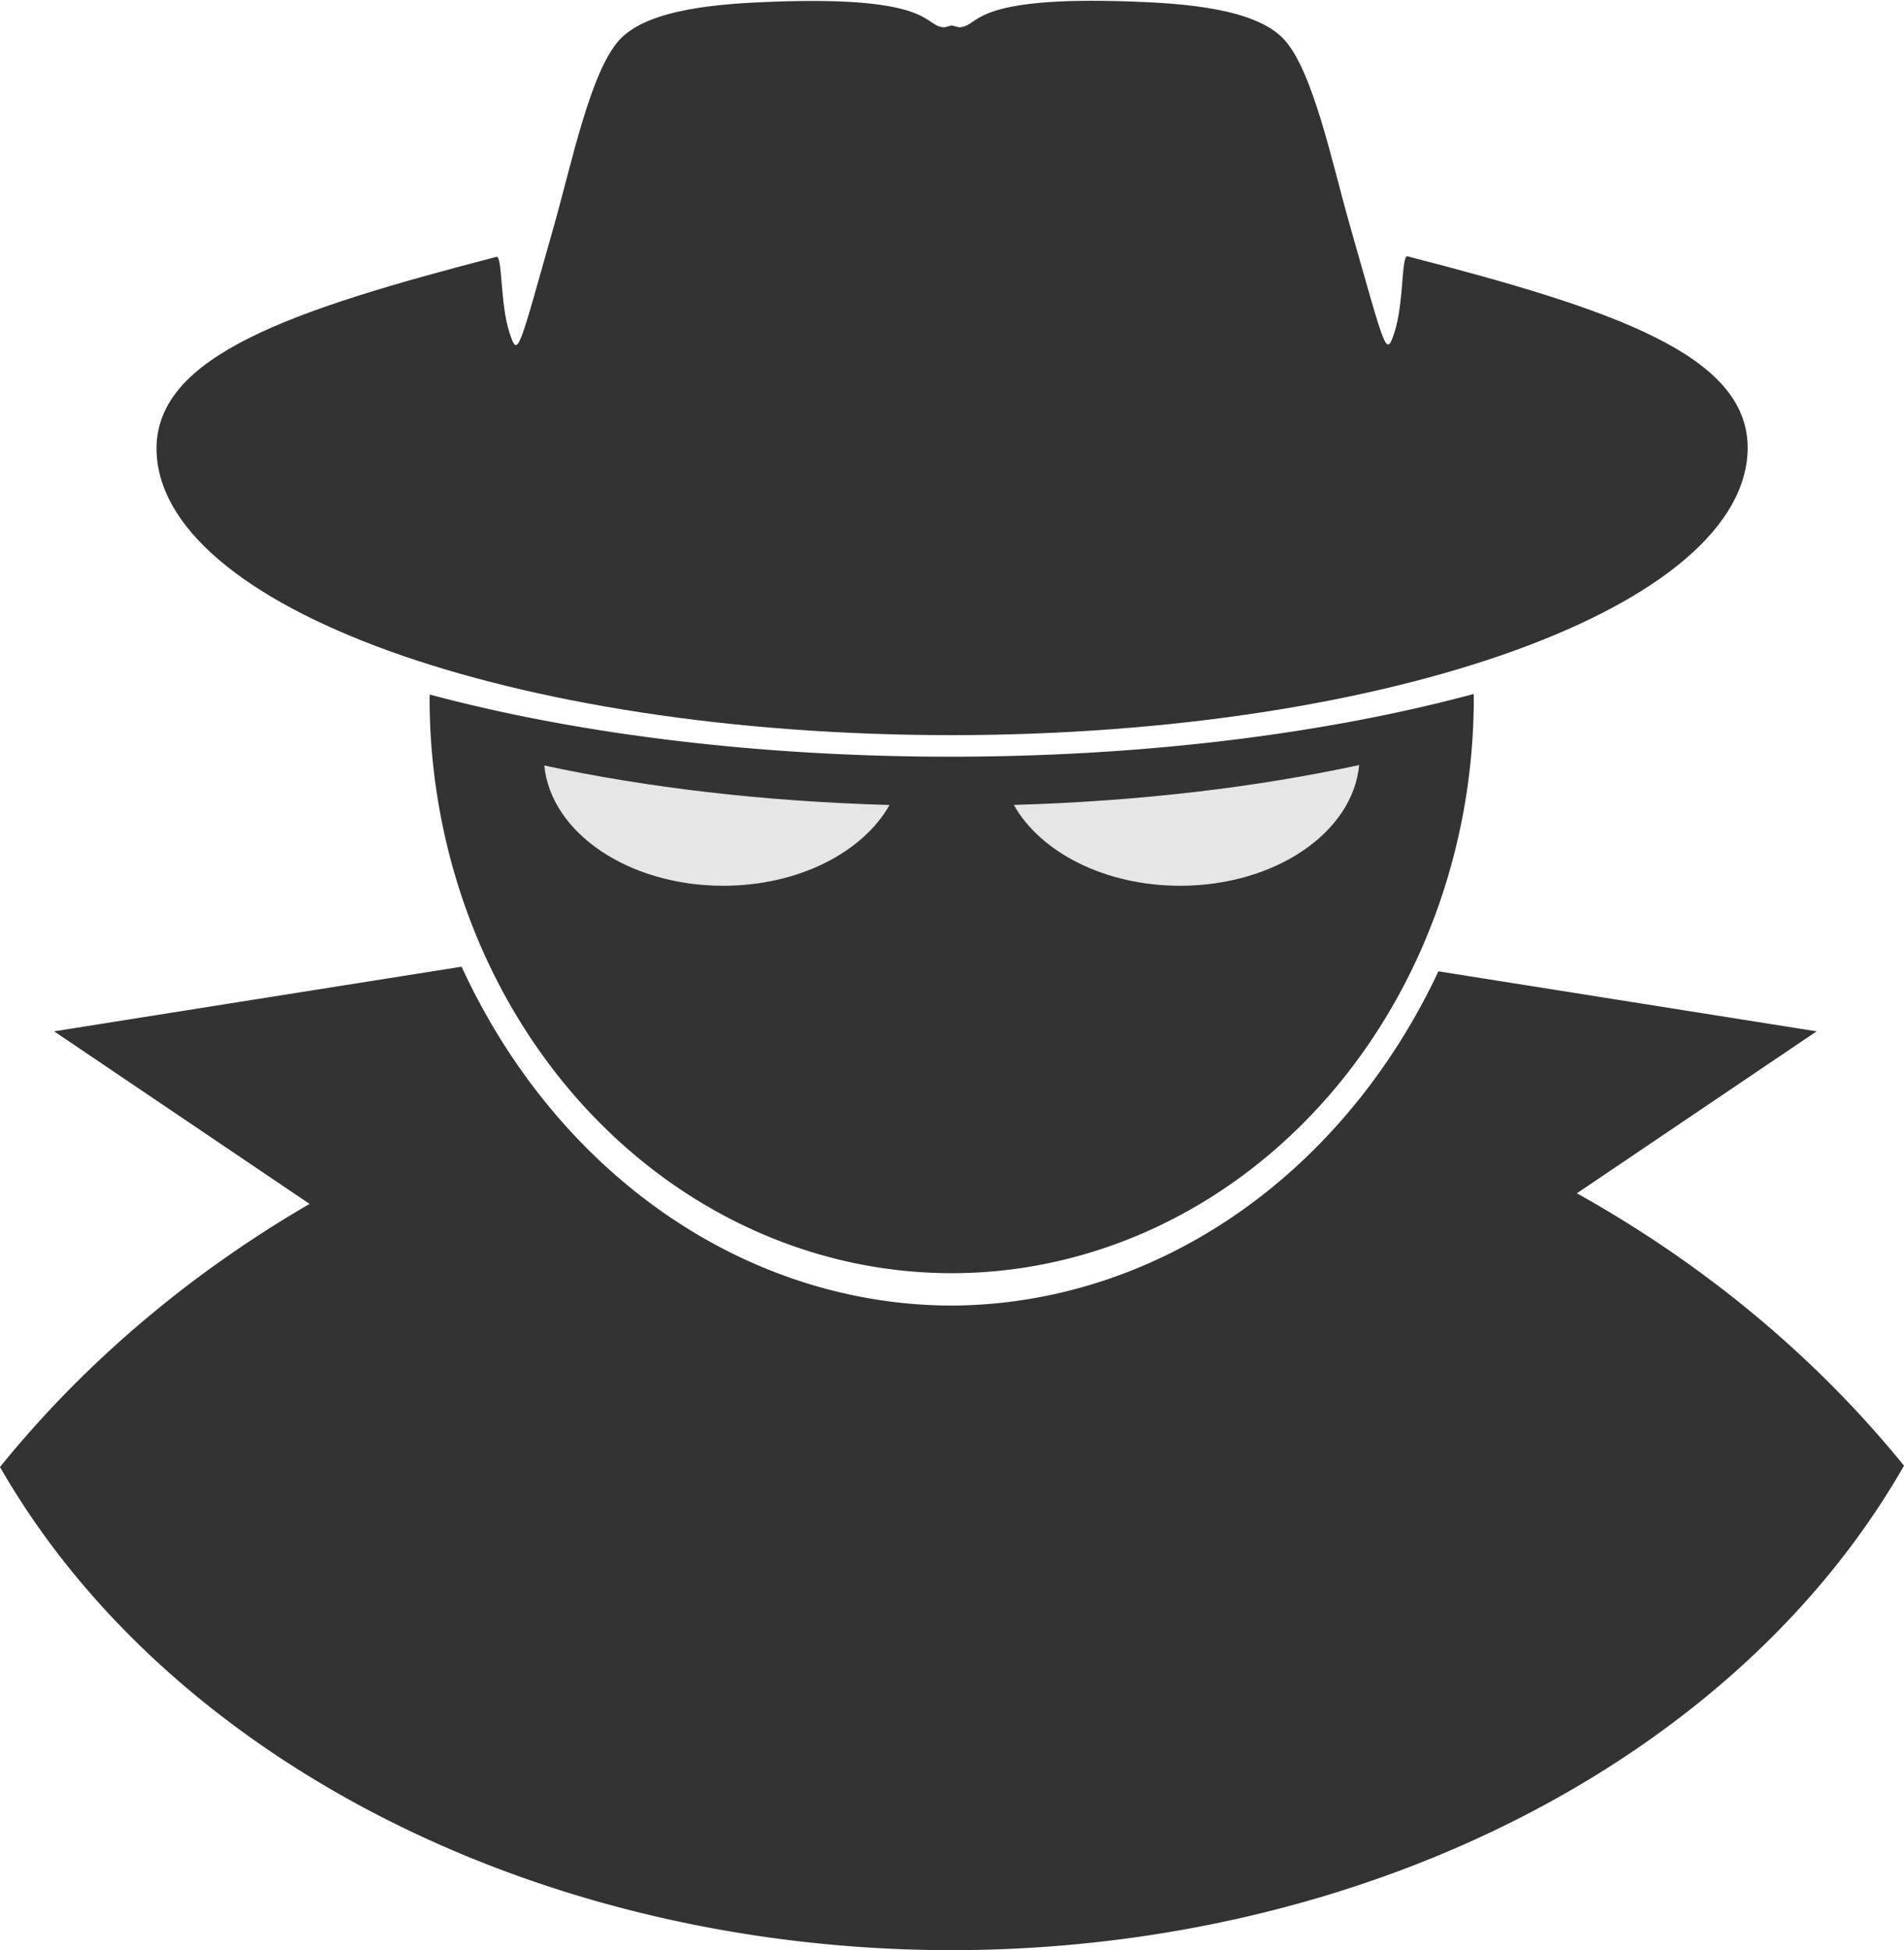 <?xml version="1.0" encoding="UTF-8" standalone="no"?>
<!-- Created with Inkscape (http://www.inkscape.org/) -->

<svg
   width="291.744"
   height="298.771"
   viewBox="0 0 291.744 298.771"
   version="1.1"
   id="SVGRoot"
   xmlns="http://www.w3.org/2000/svg"
   xmlns:svg="http://www.w3.org/2000/svg">
  <defs
     id="defs9" />
  <g
     id="layer2"
     transform="translate(-294.176,-346.229)">
    <path
       id="rect2243"
       style="fill:#333333;stroke-width:1.325;stroke-opacity:0.003"
       d="m 364.904,494.328 -62.438,9.904 110.921,74.923 24.113,5.185 24.113,-5.185 110.921,-74.923 -57.957,-9.193 a 85.006,97.105 0 0 1 -74.667,51.208 85.006,97.105 0 0 1 -75.007,-51.92 z" />
  </g>
  <g
     id="layer1"
     transform="translate(-294.176,-346.229)">
    <path
       id="path308"
       style="fill:#333333;stroke-width:0.939"
       d="M 505.998,515.664 A 88,96.96 0 0 1 440,548.569 88,96.96 0 0 1 374.068,515.737 180,158.661 0 0 0 294.176,570.979 160,125.607 0 0 0 440,645 160,125.607 0 0 0 585.92,570.774 180,158.661 0 0 0 505.998,515.664 Z" />
    <path
       id="path418"
       style="fill:#333333;stroke-width:0.939"
       d="m 519.988,452.548 c -22.312,6.003 -49.948,9.575 -79.885,9.612 -0.022,2e-5 -0.044,-10e-6 -0.066,0 h -0.066 c -29.954,0 -57.61,-3.541 -79.938,-9.524 a 80,88.145 0 0 0 -0.033,0.504 80,88.145 0 0 0 80,88.145 80,88.145 0 0 0 80,-88.145 80,88.145 0 0 0 -0.012,-0.592 z" />
    <path
       id="path2363"
       style="fill:#e6e6e6;stroke:none;stroke-width:0.891;stroke-opacity:0.003"
       d="m 502.432,463.438 c -15.695,3.397 -33.676,5.553 -52.908,6.108 4.085,7.26 13.944,12.385 25.477,12.385 14.563,0 26.476,-8.165 27.432,-18.493 z m -124.855,0.067 c 1.001,10.296 12.892,18.426 27.424,18.426 11.527,0 21.384,-5.12 25.473,-12.375 -19.227,-0.535 -37.204,-2.671 -52.896,-6.051 z" />
  </g>
  <g
     id="layer3"
     transform="translate(-294.176,-346.229)">
    <path
       id="path598"
       style="fill:#333333;stroke:none;stroke-width:0.841;stroke-opacity:0.003"
       d="m 457.439,249.861 c -15.066,0.308 -13.857,4.133 -16.482,4.137 -0.328,-0.098 -0.654,-0.196 -0.979,-0.295 -0.325,0.1 -0.651,0.198 -0.979,0.297 -3,0 -1,-5 -24,-4 -6.694,0.291 -17,1 -21,6 -4,5 -6.575,19.299 -9,29 -5,20 -4.999,21 -6.189,16.861 C 377.491,297.272 377.869,289.744 377,290 c -28.578,8.405 -46.911,15.517 -47,30 0,24.853 49.249,45 110,45 0.018,0 0.036,0 0.055,0 0.018,-2e-5 0.036,3e-5 0.055,0 60.751,-0.084 109.974,-20.3 109.939,-45.152 -0.109,-14.483 -18.451,-21.568 -47.041,-29.934 -0.87,-0.255 -0.481,7.272 -1.795,11.863 -1.184,4.14 -1.185,3.14 -6.213,-16.854 -2.439,-9.698 -5.034,-23.992 -9.041,-28.986 -4.007,-4.994 -14.314,-5.691 -21.008,-5.973 -2.875,-0.121 -5.359,-0.147 -7.512,-0.104 z"
       class="UnoptimicedTransforms"
       transform="matrix(1.108,0,0,0.977,-47.484,102.253)" />
  </g>
</svg>
